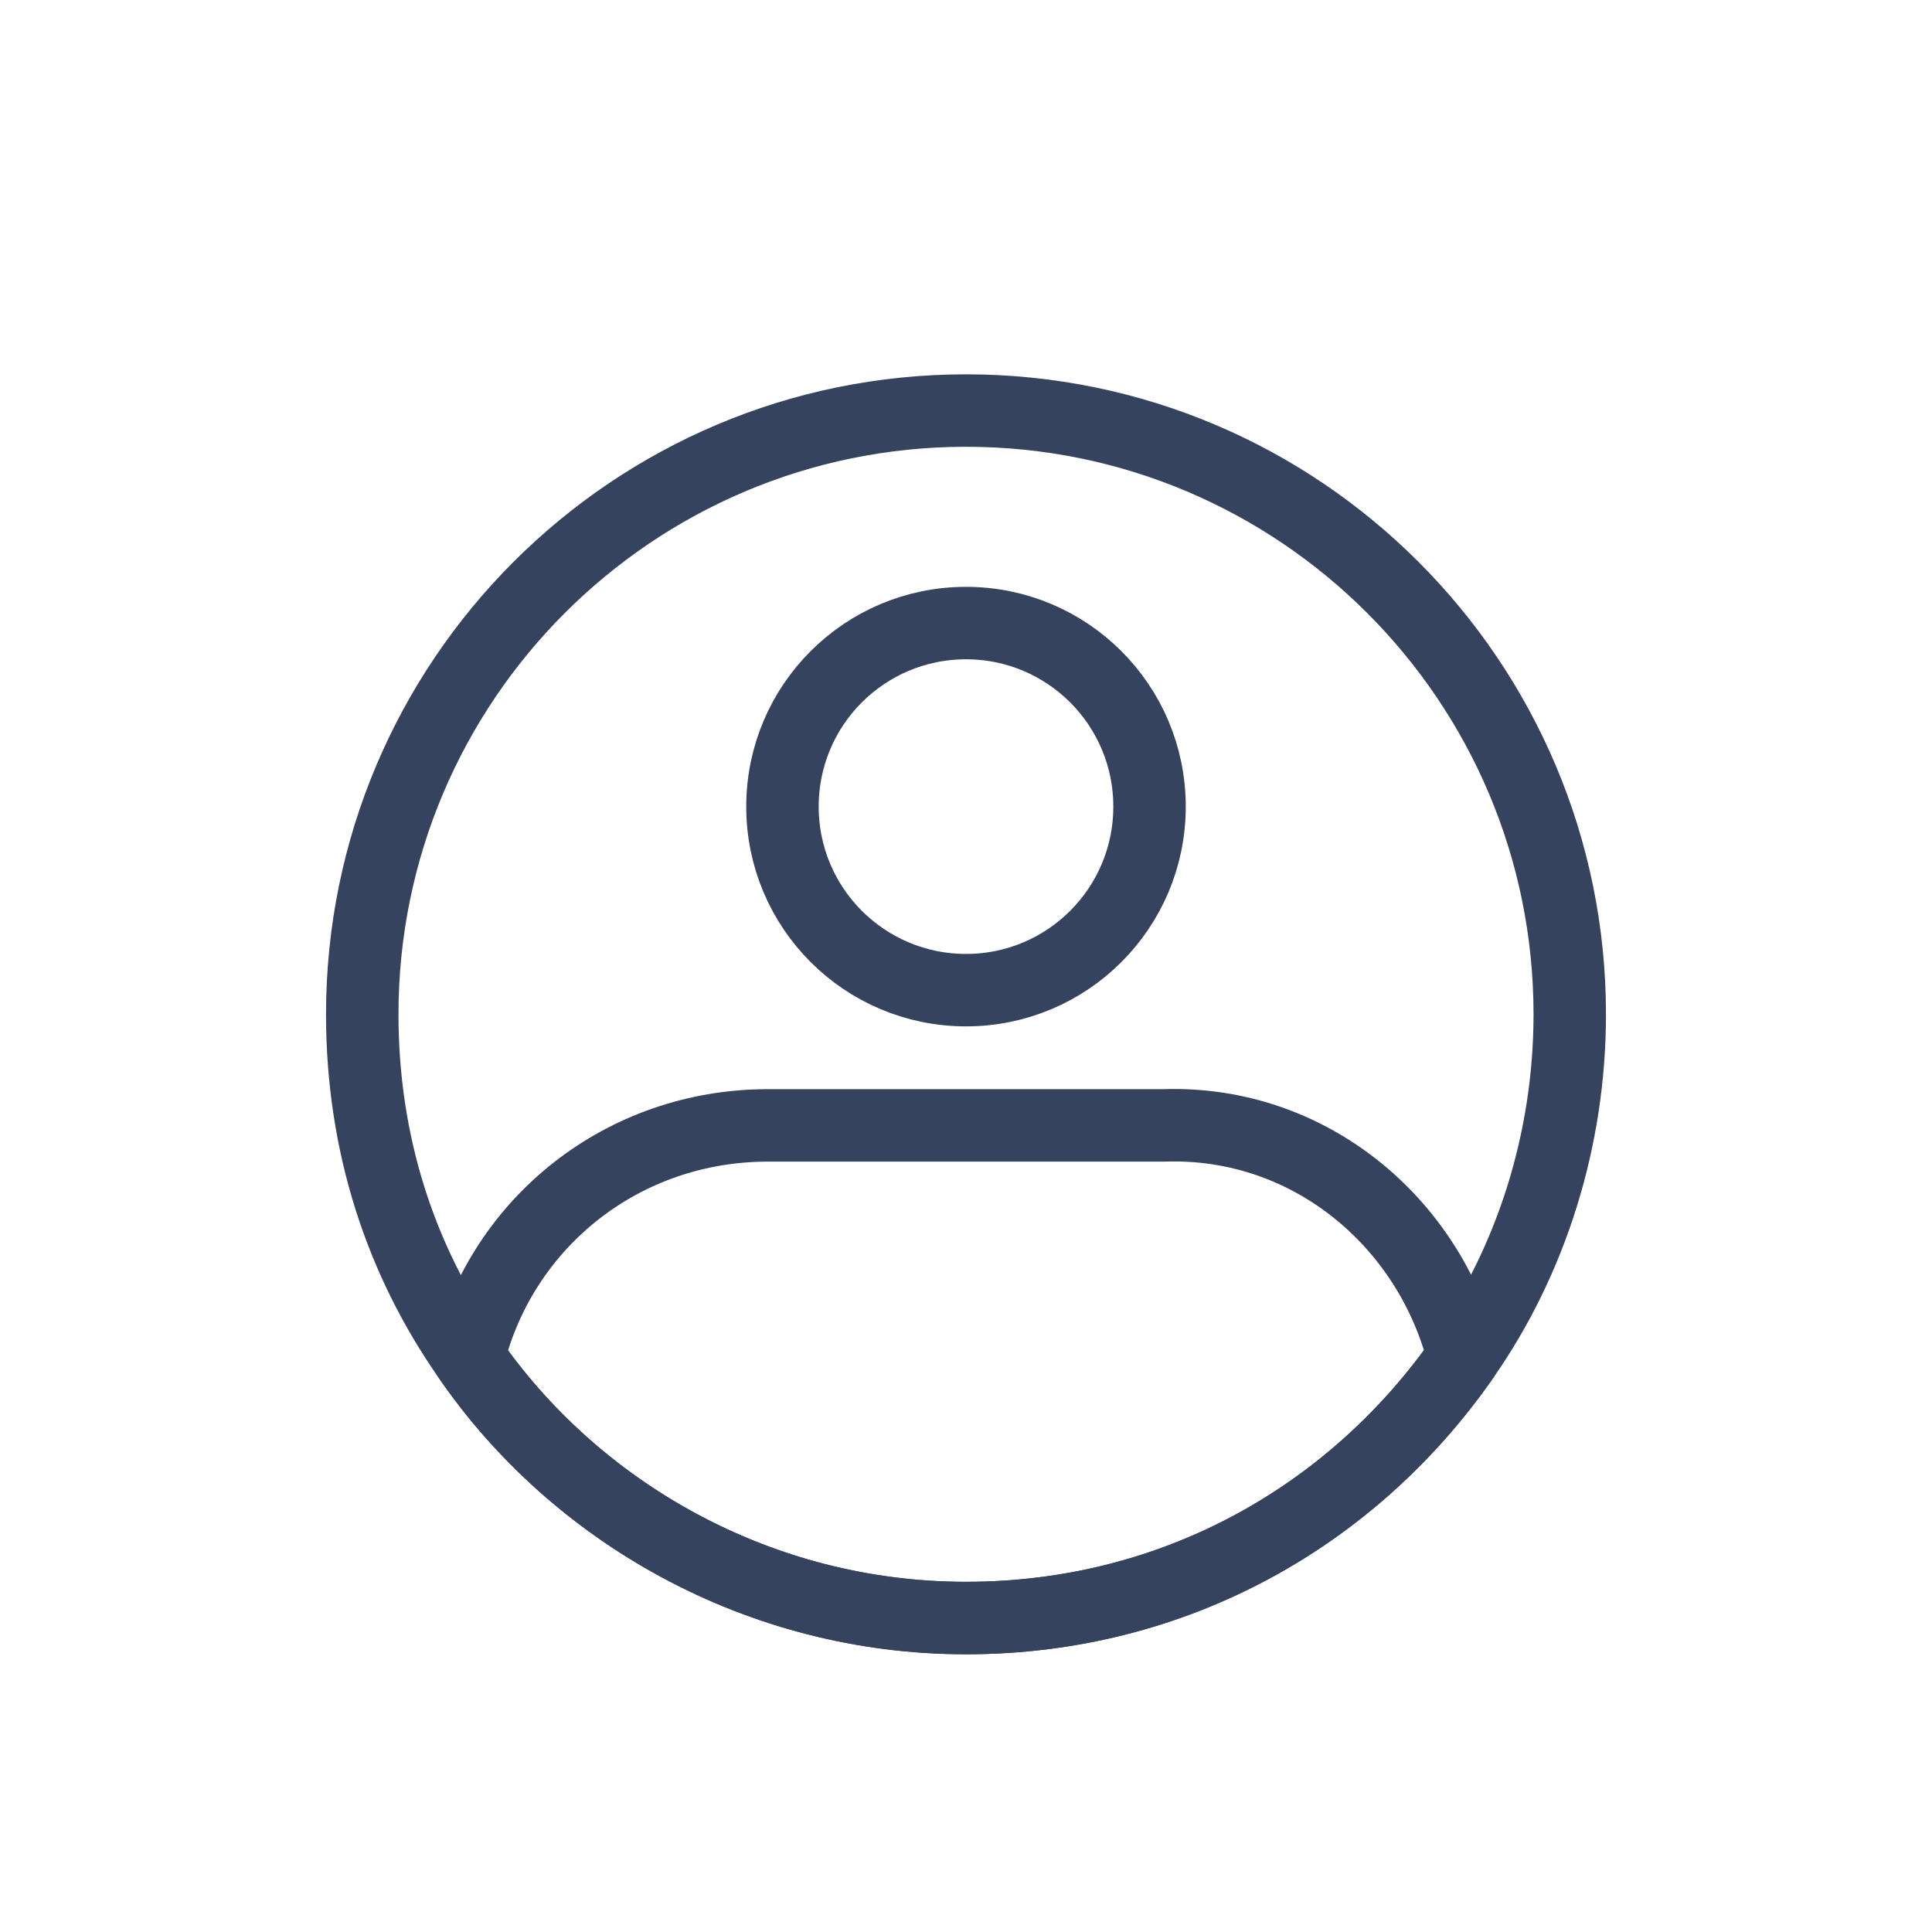 <?xml version="1.0" encoding="utf-8"?>
<!-- Generator: Adobe Illustrator 28.0.0, SVG Export Plug-In . SVG Version: 6.00 Build 0)  -->
<svg version="1.1" id="Isolation_Mode" xmlns="http://www.w3.org/2000/svg" xmlns:xlink="http://www.w3.org/1999/xlink" x="0px"
	 y="0px" viewBox="0 0 40 40" style="enable-background:new 0 0 40 40;" xml:space="preserve">
<style type="text/css">
	.st0{fill:none;stroke:#36435E;stroke-width:1.5;stroke-linecap:round;stroke-linejoin:round;stroke-miterlimit:10;}
</style>
<g>
	<path class="st0" d="M32.5,21c0,2.6-0.8,5.1-2.2,7.1c-2.3,3.3-6,5.4-10.3,5.4c-4.3,0-8.1-2.2-10.3-5.4c-1.4-2-2.2-4.4-2.2-7.1
		c0-6.9,5.6-12.5,12.5-12.5C26.9,8.5,32.5,14.1,32.5,21z"/>
	<path class="st0" d="M23.8,16.7c0,2.1-1.7,3.8-3.8,3.8c-2.1,0-3.8-1.7-3.8-3.8c0-2.1,1.7-3.8,3.8-3.8
		C22.1,12.9,23.8,14.6,23.8,16.7z"/>
	<path class="st0" d="M30.3,28.1c-2.3,3.3-6,5.4-10.3,5.4c-4.3,0-8.1-2.2-10.3-5.4c0.7-2.8,3.2-4.8,6.2-4.8h8.2
		C27.1,23.2,29.6,25.3,30.3,28.1z"/>
</g>
</svg>

